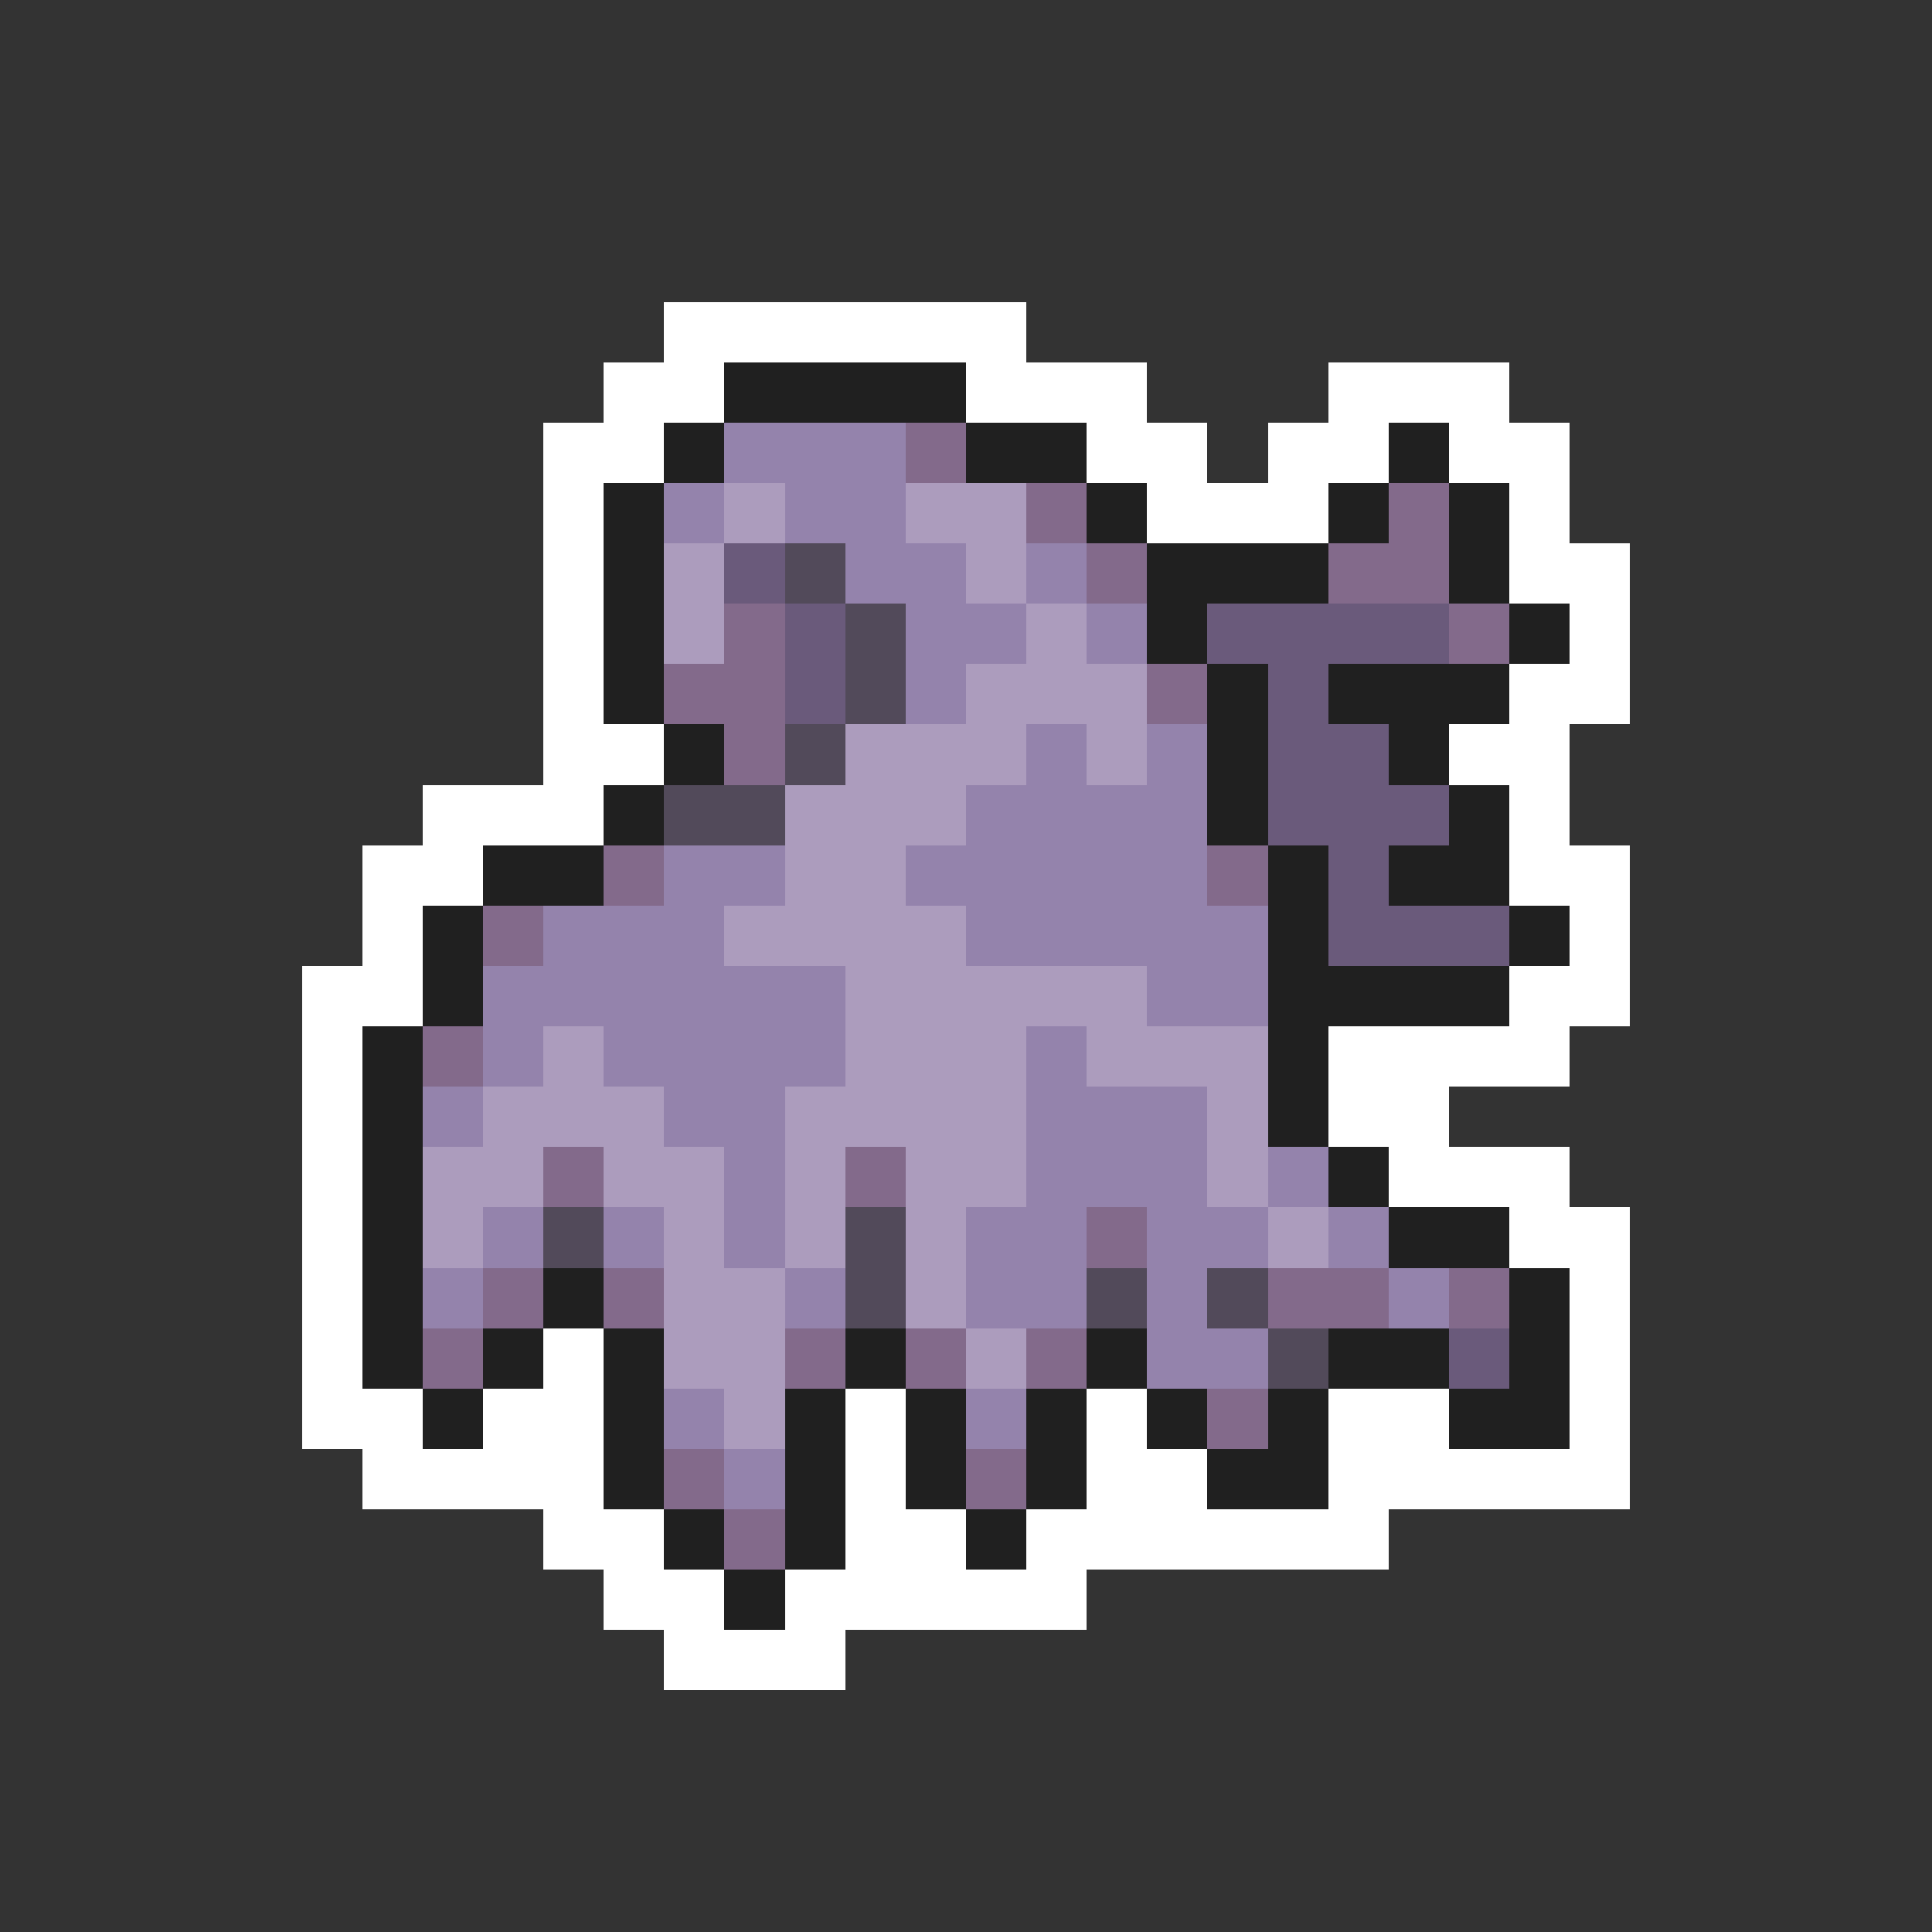 <svg xmlns="http://www.w3.org/2000/svg" viewBox="0 -0.5 32 32" shape-rendering="crispEdges">
<rect x="0" y="-0.5" width="32" height="32" fill="#333333" stroke="none"/>
<path stroke="#ffffff" d="M11 5h6M10 6h2M16 6h3M22 6h3M9 7h2M18 7h2M21 7h2M24 7h2M9 8h1M19 8h3M25 8h1M9 9h1M25 9h2M9 10h1M26 10h1M9 11h1M25 11h2M9 12h2M24 12h2M7 13h3M25 13h1M6 14h2M25 14h2M6 15h1M26 15h1M5 16h2M25 16h2M5 17h1M22 17h4M5 18h1M22 18h2M5 19h1M23 19h3M5 20h1M25 20h2M5 21h1M26 21h1M5 22h1M9 22h1M26 22h1M5 23h2M8 23h2M14 23h1M18 23h1M22 23h2M26 23h1M6 24h4M14 24h1M18 24h2M22 24h5M9 25h2M14 25h2M17 25h6M10 26h2M13 26h5M11 27h3" />
<path stroke="#202020" d="M12 6h4M11 7h1M16 7h2M23 7h1M10 8h1M18 8h1M22 8h1M24 8h1M10 9h1M19 9h3M24 9h1M10 10h1M19 10h1M25 10h1M10 11h1M20 11h1M22 11h3M11 12h1M20 12h1M23 12h1M10 13h1M20 13h1M24 13h1M8 14h2M21 14h1M23 14h2M7 15h1M21 15h1M25 15h1M7 16h1M21 16h4M6 17h1M21 17h1M6 18h1M21 18h1M6 19h1M22 19h1M6 20h1M23 20h2M6 21h1M9 21h1M25 21h1M6 22h1M8 22h1M10 22h1M14 22h1M18 22h1M22 22h2M25 22h1M7 23h1M10 23h1M13 23h1M15 23h1M17 23h1M19 23h1M21 23h1M24 23h2M10 24h1M13 24h1M15 24h1M17 24h1M20 24h2M11 25h1M13 25h1M16 25h1M12 26h1" />
<path stroke="#9483ac" d="M12 7h3M11 8h1M13 8h2M14 9h2M17 9h1M15 10h2M18 10h1M15 11h1M17 12h1M19 12h1M16 13h4M11 14h2M15 14h5M9 15h3M16 15h5M8 16h6M19 16h2M8 17h1M10 17h4M17 17h1M7 18h1M11 18h2M17 18h3M12 19h1M17 19h3M21 19h1M8 20h1M10 20h1M12 20h1M16 20h2M19 20h2M22 20h1M7 21h1M13 21h1M16 21h2M19 21h1M23 21h1M19 22h2M11 23h1M16 23h1M12 24h1" />
<path stroke="#836a8b" d="M15 7h1M17 8h1M23 8h1M18 9h1M22 9h2M12 10h1M24 10h1M11 11h2M19 11h1M12 12h1M10 14h1M20 14h1M8 15h1M7 17h1M9 19h1M14 19h1M18 20h1M8 21h1M10 21h1M21 21h2M24 21h1M7 22h1M13 22h1M15 22h1M17 22h1M20 23h1M11 24h1M16 24h1M12 25h1" />
<path stroke="#ac9cbd" d="M12 8h1M15 8h2M11 9h1M16 9h1M11 10h1M17 10h1M16 11h3M14 12h3M18 12h1M13 13h3M13 14h2M12 15h4M14 16h5M9 17h1M14 17h3M18 17h3M8 18h3M13 18h4M20 18h1M7 19h2M10 19h2M13 19h1M15 19h2M20 19h1M7 20h1M11 20h1M13 20h1M15 20h1M21 20h1M11 21h2M15 21h1M11 22h2M16 22h1M12 23h1" />
<path stroke="#6a5a7b" d="M12 9h1M13 10h1M20 10h4M13 11h1M21 11h1M21 12h2M21 13h3M22 14h1M22 15h3M24 22h1" />
<path stroke="#524a5a" d="M13 9h1M14 10h1M14 11h1M13 12h1M11 13h2M9 20h1M14 20h1M14 21h1M18 21h1M20 21h1M21 22h1" />
</svg>